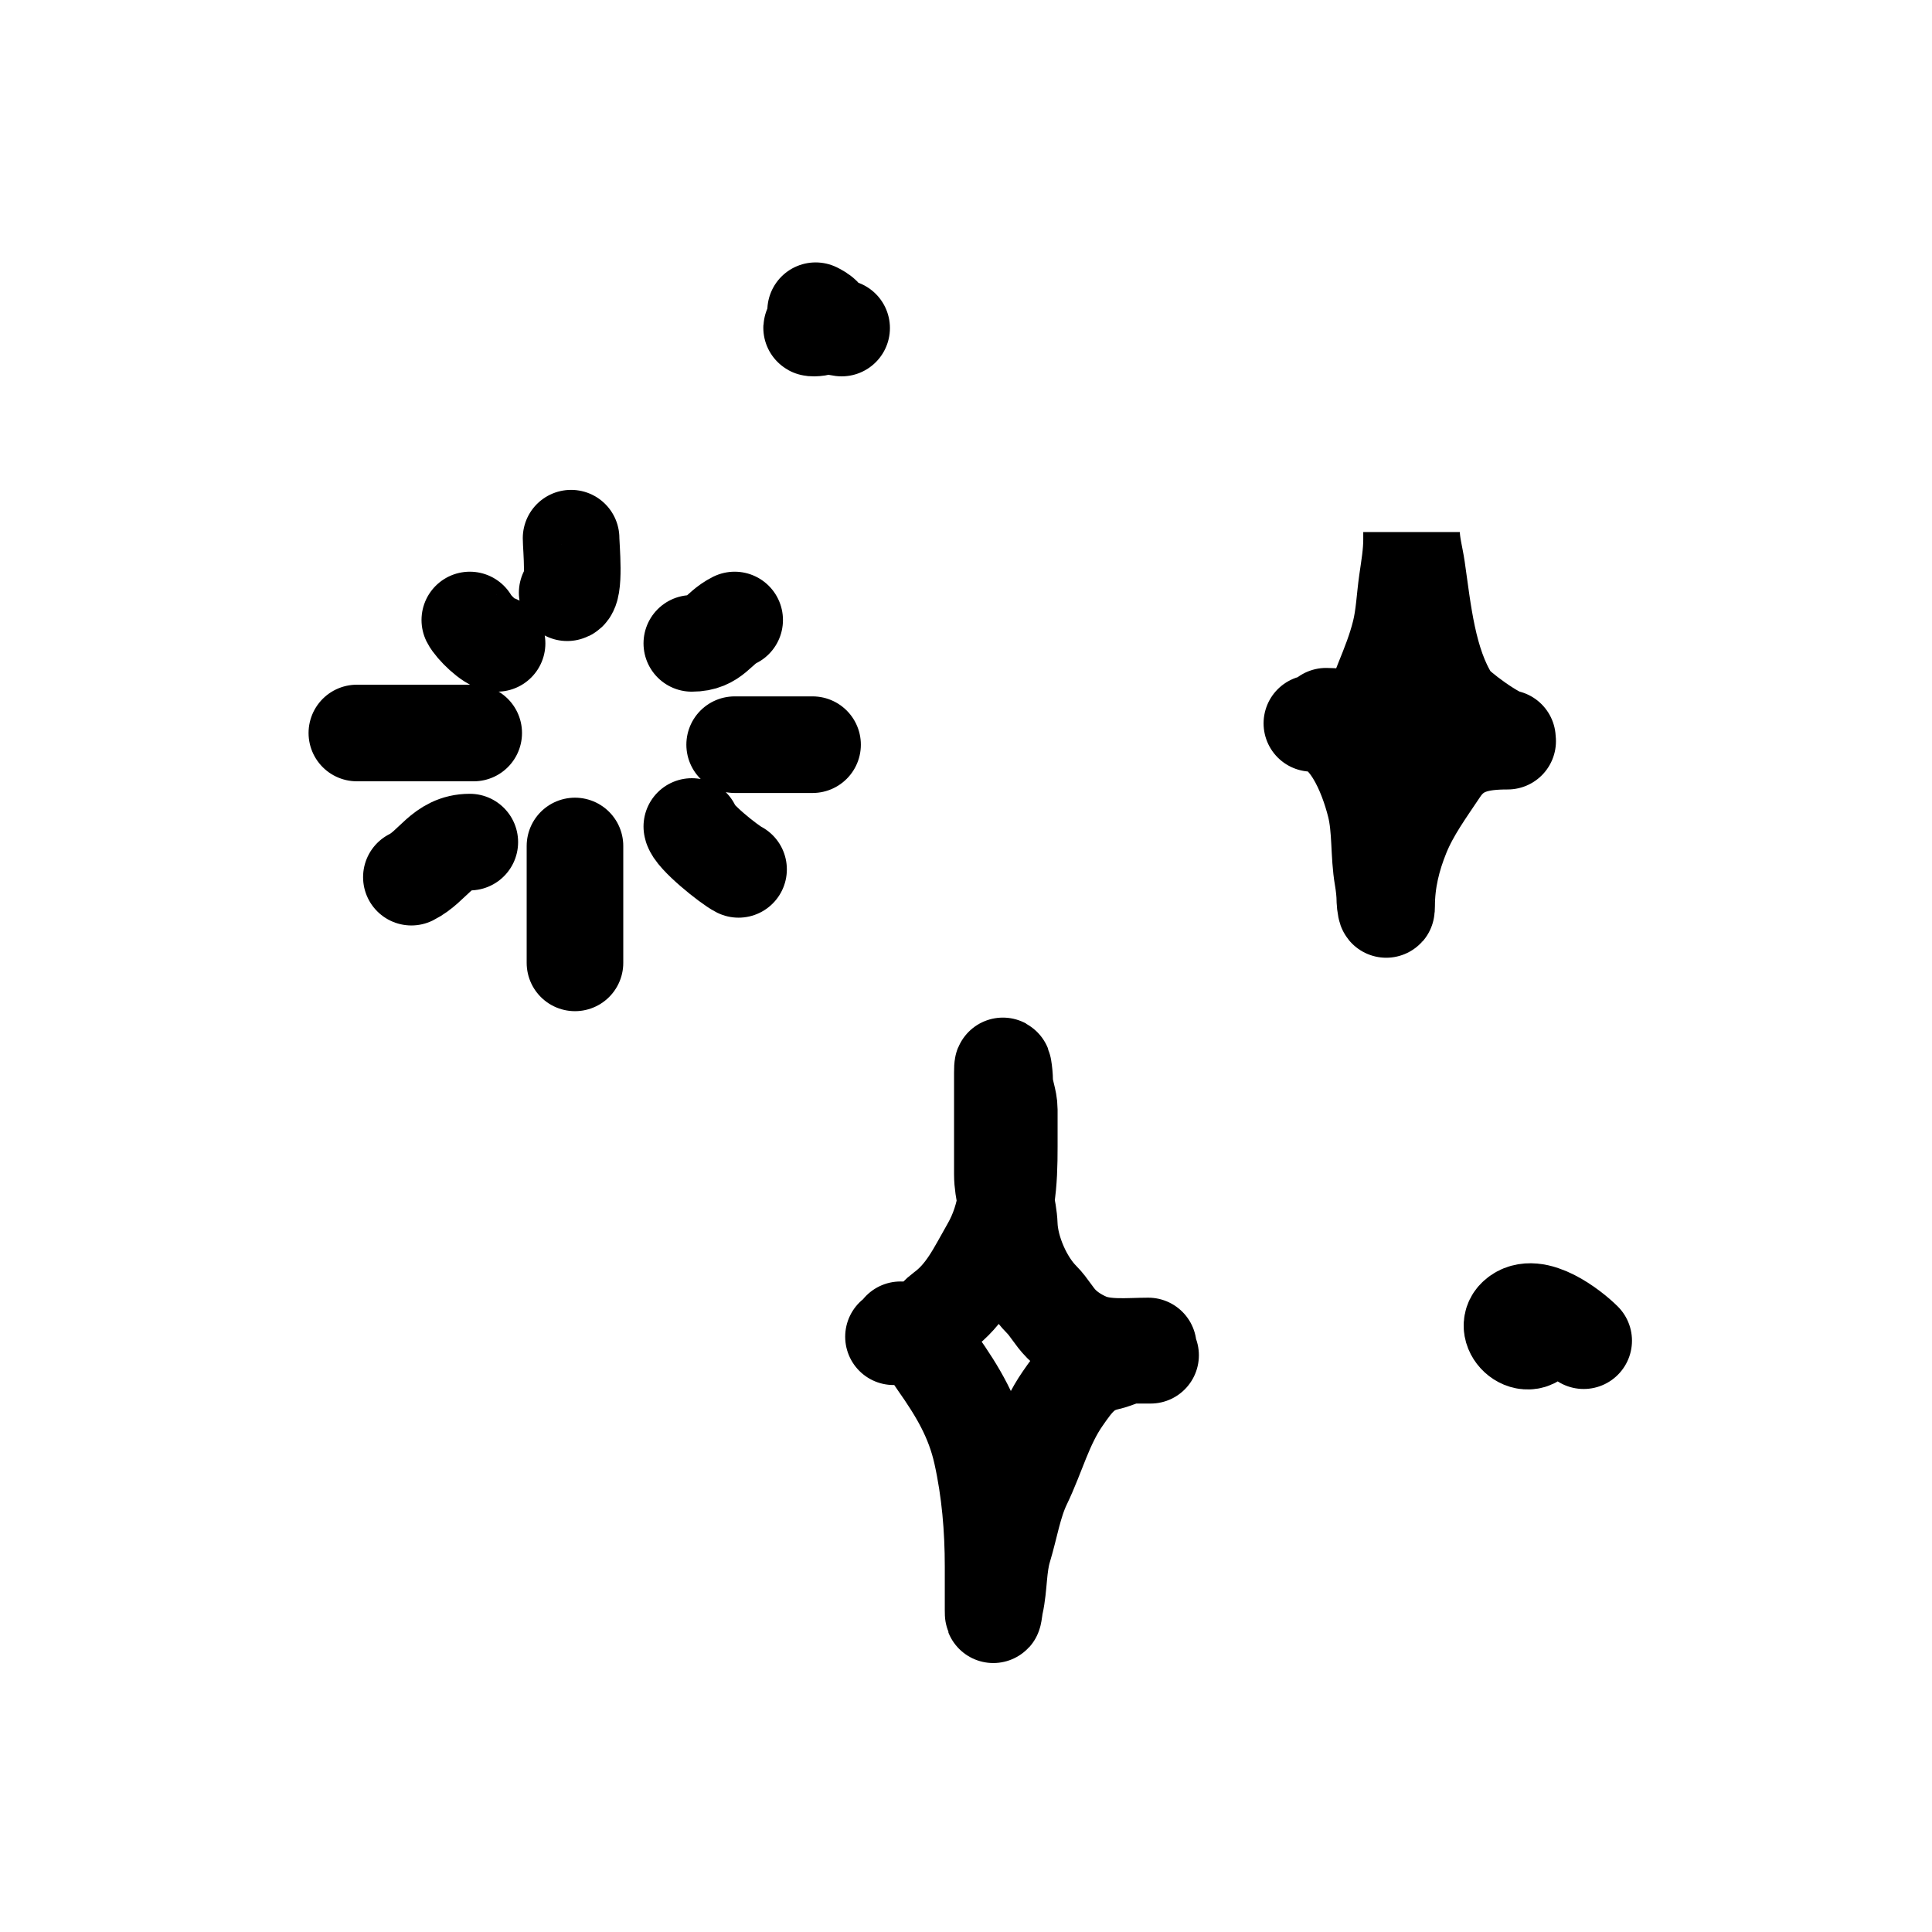 <svg viewBox="0 0 200 200"><path d="M 59.521 87.576 L 59.521 99.676 M 76.052 77.089 L 84.116 77.089 M 58.714 61.359 C 59.58 61.25 59.118 56.573 59.118 55.712 M 36.942 75.88 L 49.038 75.88 M 51.457 66.602 C 50.735 66.602 48.992 64.899 48.635 64.182 M 71.617 66.602 C 73.946 66.602 74.256 65.08 76.052 64.182 M 71.617 85.56 C 71.736 86.513 75.493 89.515 76.455 89.997 M 48.634 87.173 C 45.715 87.173 44.835 89.678 42.586 90.803 M 87.125 33.96 C 85.397 33.745 85.789 32.74 84.033 33.91 C 83.889 34.006 84.914 33.977 85.129 33.761 C 85.949 32.943 84.938 32.418 84.433 32.165 M 163.942 138.787 C 162.708 137.553 158.869 134.575 156.961 136.293 C 155.428 137.674 158.286 140.227 159.454 137.888 M 93.213 137.658 C 93.806 137.658 94.422 137.707 95.011 137.644 C 96.091 137.531 96.772 136.325 97.582 135.739 C 99.945 134.028 101.045 131.575 102.444 129.142 C 104.32 125.882 104.482 122.359 104.482 118.709 L 104.482 114.871 C 104.482 113.825 104.002 112.879 104.002 111.873 C 104.002 111.178 103.763 109.35 103.763 111.034 L 103.763 121.573 C 103.763 123.349 104.42 125.055 104.482 126.811 C 104.575 129.411 106.004 132.703 107.839 134.539 C 108.611 135.312 109.08 136.26 109.877 137.058 C 110.637 137.818 111.55 138.38 112.501 138.803 C 114.384 139.64 116.826 139.336 118.868 139.336 M 92.493 138.377 C 93.501 138.377 94.254 138.317 95.131 138.803 C 95.892 139.227 96.536 140.34 97.049 141.069 C 99.167 144.079 100.812 146.833 101.618 150.463 C 102.472 154.307 102.804 158.219 102.804 162.176 L 102.804 166.68 C 102.804 167.898 102.932 166.492 103.03 166.053 C 103.45 164.161 103.313 162.176 103.897 160.257 C 104.558 158.079 104.932 155.644 105.921 153.594 C 107.346 150.64 108.124 147.506 109.997 144.8 C 111.303 142.912 112.312 141.527 114.673 141.002 C 115.523 140.813 116.414 140.296 117.297 140.296 L 119.108 140.296 M 135.805 74.881 C 139.541 74.881 141.58 80.304 142.346 83.37 C 142.954 85.803 142.705 88.404 143.134 90.875 C 143.255 91.572 143.359 92.472 143.359 93.169 C 143.359 93.54 143.544 94.761 143.544 93.773 C 143.544 91.195 144.131 88.778 145.099 86.4 C 146.087 83.976 147.628 81.879 149.071 79.714 C 150.775 77.157 153.192 76.725 156.072 76.725 M 137.278 74.144 C 138.753 74.144 140.517 74.591 141.609 73.499 C 142.397 72.71 142.767 71.508 143.175 70.499 C 143.862 68.798 144.478 67.273 144.925 65.481 C 145.353 63.768 145.413 61.964 145.662 60.218 C 145.869 58.764 146.123 57.325 146.123 55.856 L 146.123 55.078 C 146.123 56.325 146.496 57.616 146.675 58.846 C 147.313 63.233 147.796 68.638 150.268 72.484 C 150.818 73.341 154.855 76.3 156.048 76.434" stroke-width="10" stroke="rgb(0, 0, 0)" stroke-linecap="round" fill="none" stroke-miterlimit="10"></path></svg>